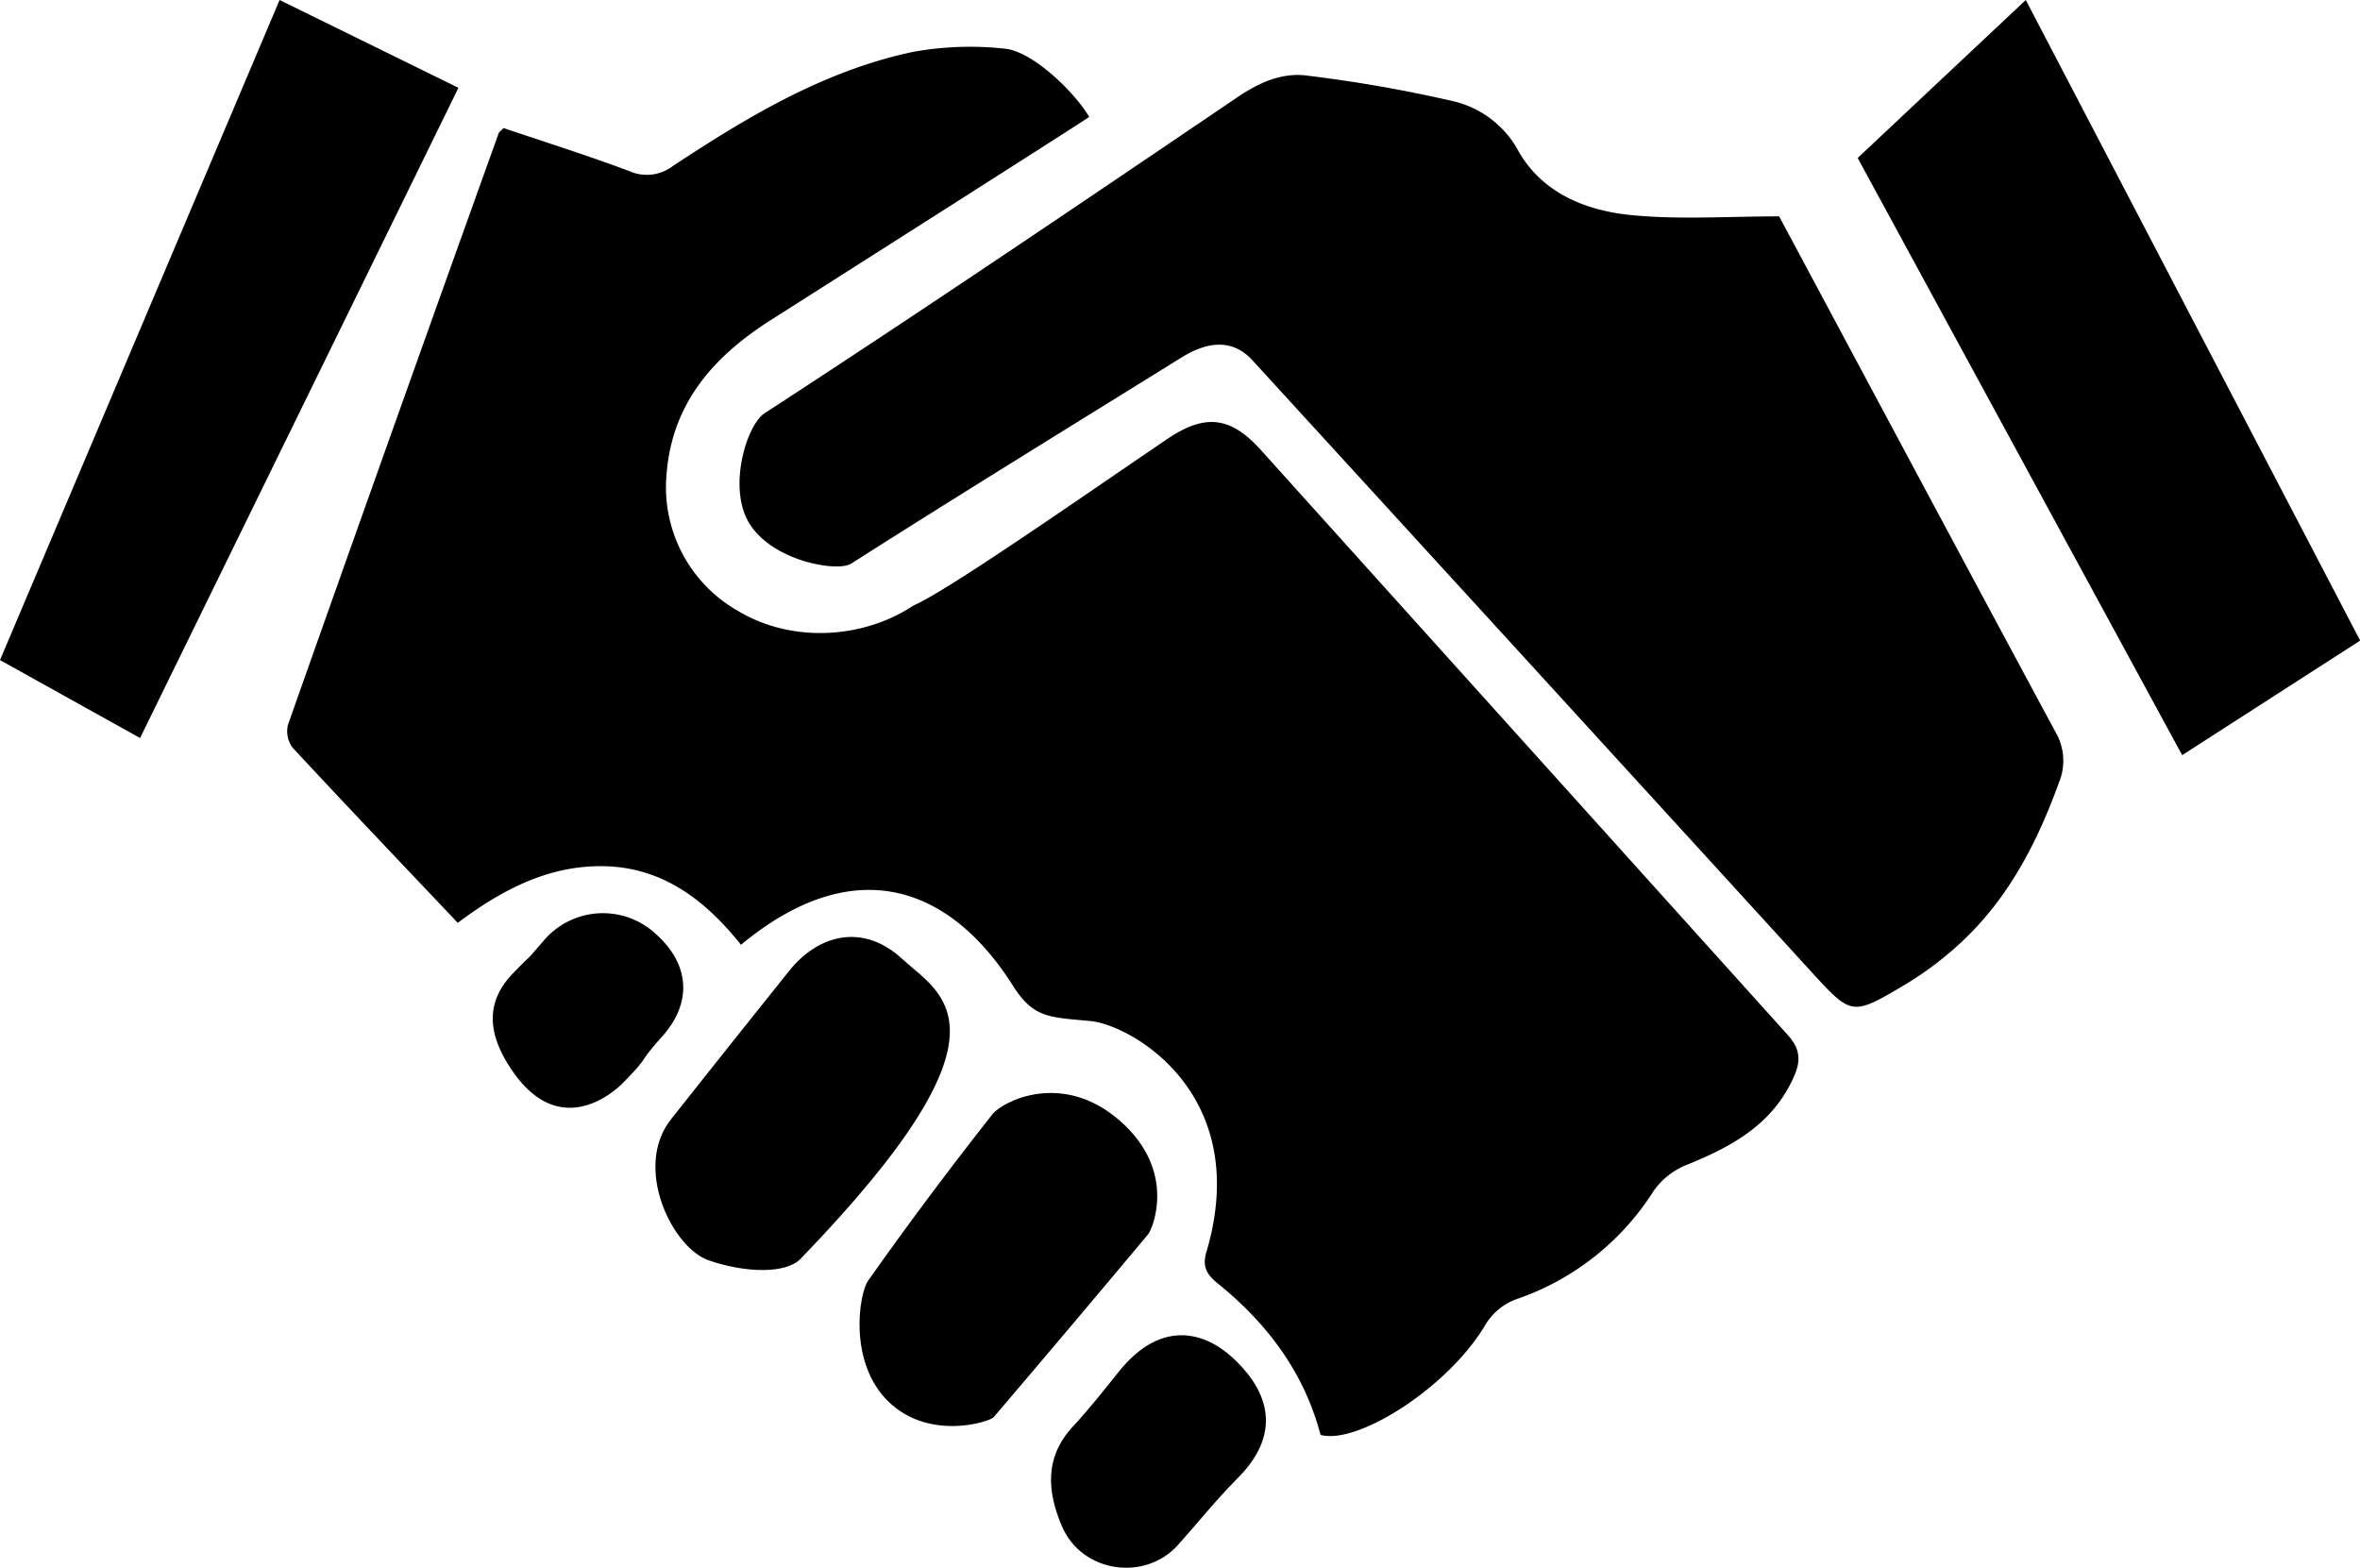 <svg xmlns="http://www.w3.org/2000/svg" viewBox="0 0 429.97 285.63"><title>Asset 1</title><g id="Layer_2" data-name="Layer 2"><g id="Layer_1-2" data-name="Layer 1"><path d="M91.74,23.33c7.58,2.56,15.33,5,22.93,7.85a7.8,7.8,0,0,0,7.9-.92c13.65-9,27.66-17.43,43.89-20.83A58.2,58.2,0,0,1,183,8.86c4.91.4,12.54,7.59,15.45,12.44-1.49,1.06-39.93,25.51-58,37-11,7-18,15.59-19,28a25.9,25.9,0,0,0,13,25c10,6,23,5,32-1,6.07-2.57,31-20,46.09-30.23,6.93-4.74,11.62-4.26,17.17,1.91q48,53.3,96,106.58c2.18,2.41,2.43,4.51,1.24,7.32-3.78,8.86-11.35,13-19.68,16.36a13.43,13.43,0,0,0-6,4.74,47.8,47.8,0,0,1-25.13,19.76,11.06,11.06,0,0,0-5.44,4.49c-6.61,11.38-23.34,22.07-30.11,20.19-3-11.44-9.77-20.37-18.81-27.66-2-1.65-2.74-3.08-2-5.6,8.57-28.86-13.69-41.41-21.06-42.13s-10.35-.44-14.11-6.35C173,161.25,155.51,155.13,135,172.13c-6.32-7.92-14-14-24.68-14.31-10.22-.28-18.81,4.24-26.92,10.31-10.14-10.71-20.18-21.23-30.07-31.89a5,5,0,0,1-.87-4.18q19.08-54,38.41-107.83C91,24,91.31,23.78,91.74,23.33Z"/><path d="M324.14,39.42c.37.66,34.08,63.75,50.3,93.85a10.4,10.4,0,0,1,.64,9.41c-3.92,10.81-9.1,20.84-17.55,28.79a61.58,61.58,0,0,1-10.68,8.06c-9.53,5.65-9.56,5.46-17-2.65Q279.06,121.24,228.19,65.65c-3.31-3.62-7.65-3.8-12.93-.52C195.16,77.61,175,90,155.05,102.7c-2.45,1.56-14.32-.42-18.56-7.4-3.93-6.47-.48-17.83,2.79-20,28.95-18.82,57.54-38.19,86.13-57.56,3.92-2.66,8-4.49,12.45-4A257,257,0,0,1,264.6,18.4a18.21,18.21,0,0,1,12.1,9.22c4.57,7.92,12.88,11,21.55,11.66C306.62,40,315.09,39.42,324.14,39.42Z"/><path d="M430,116.71l-32.43,20.87L338.45,28.78,369.08,0Z"/><path d="M50.94,0,83.52,16l-58,118.46L0,120.26Z"/><path d="M204,204.16c10.5,9.14,6,19.71,5.18,20.71q-14,16.74-28.13,33.31c-.75.89-11.7,4.36-19.12-2.76s-5.45-19.71-3.76-22.1C165.44,223,173,212.93,180.81,203,182.63,200.7,193.48,195,204,204.16Z"/><path d="M129.06,229.6c-6.57-2.3-13.78-16.89-6.79-25.71q10.71-13.53,21.5-27c5.36-6.69,13.49-8.75,20.61-2.18s22.11,12.57-18.5,54.61C143.16,232.16,135.63,231.89,129.06,229.6Z"/><path d="M93.49,195.3c-4.79-6.85-5.11-12.72,0-18,4.44-4.58,1.34-1.05,5.53-5.88a14.14,14.14,0,0,1,20.59-1.14c6.07,5.47,6.49,12.41,1.11,18.46-5,5.61-2,3.23-7.23,8.56C111.35,199.47,101.9,207.31,93.49,195.3Z"/><path d="M225.46,269.34c-3.83,3.83-7.21,8.1-10.84,12.13-6,6.71-17.49,5.08-21.12-3.35-2.69-6.24-3.29-12.59,2-18.25,2.92-3.15,5.6-6.55,8.28-9.9,7.73-9.67,15.64-7.31,20.73-2.67C230.09,252.4,234.49,260.3,225.46,269.34Z"/></g></g></svg>